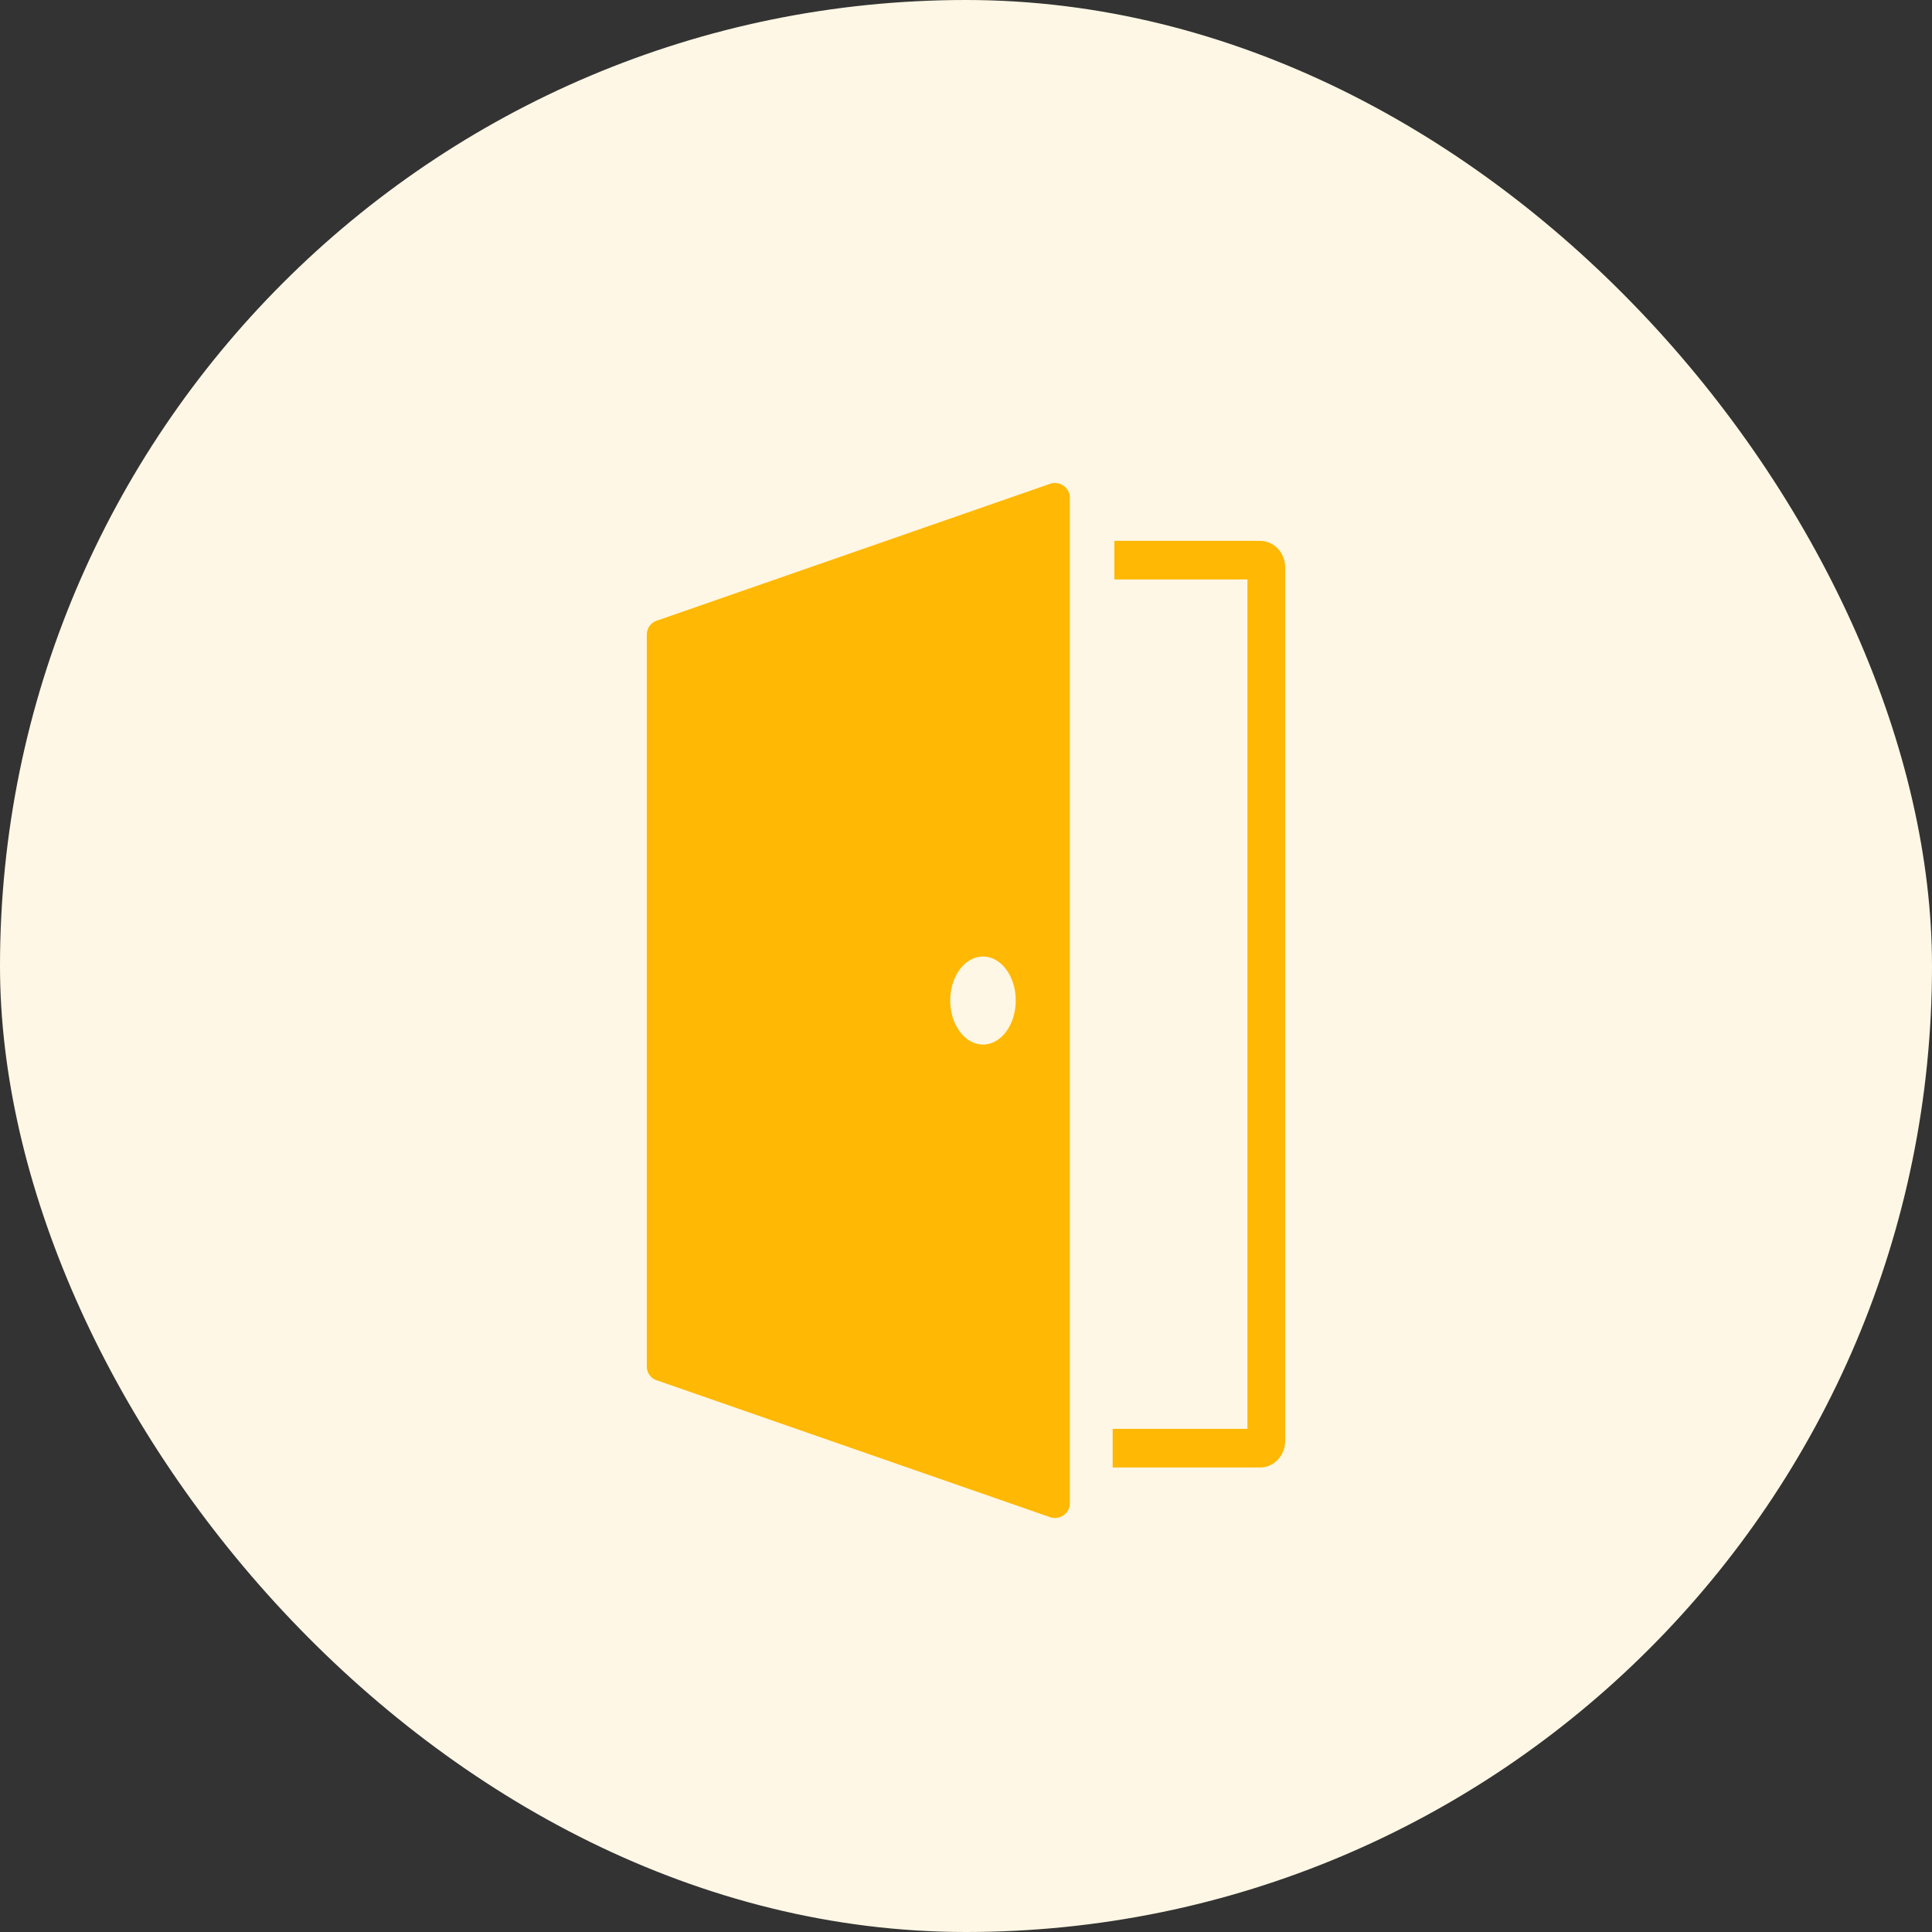 <?xml version="1.0" encoding="UTF-8"?>
<svg width="24px" height="24px" viewBox="0 0 24 24" version="1.1" xmlns="http://www.w3.org/2000/svg" xmlns:xlink="http://www.w3.org/1999/xlink">
    <rect x="0" y="0" width="24" height="24" fill="#333333" stroke="none"/>
    <!-- Generator: sketchtool 63.1 (101010) - https://sketch.com -->
    <title>16FAB257-AF46-4805-9CA3-977124BE8D49</title>
    <desc>Created with sketchtool.</desc>
    <g id="🖥-Ops_analyst-" stroke="none" stroke-width="1" fill="none" fill-rule="evenodd">
        <g id="physical-verification_01" transform="translate(-266, -761)">
            <g id="pan-details-copy" transform="translate(160, 284)">
                <g id="door-number" transform="translate(40, 274)">
                    <g id="Group-6" transform="translate(66, 203)">
                        <g id="thumbnail">
                            <rect id="Rectangle" fill="#FFF7E5" x="0" y="0" width="24" height="24" rx="12"></rect>
                            <g id="noun_Door_1043070" transform="translate(8, 6)" fill="#FFB803">
                                <g id="Group">
                                    <path d="M5.059,0.005 L0.177,1.704 C0.094,1.724 0.035,1.796 0.035,1.88 L0.035,10.977 C0.035,11.061 0.094,11.134 0.177,11.153 L5.059,12.852 C5.177,12.88 5.29,12.793 5.29,12.676 L5.29,0.182 C5.29,0.064 5.177,-0.023 5.059,0.005 Z M4.211,6.976 C3.987,6.976 3.804,6.731 3.804,6.429 C3.804,6.126 3.986,5.882 4.211,5.882 C4.436,5.882 4.618,6.126 4.618,6.429 C4.618,6.731 4.436,6.976 4.211,6.976 Z" id="Shape"></path>
                                    <path d="M7.654,0.719 L5.843,0.719 L5.843,1.198 L7.496,1.198 L7.496,11.75 L5.822,11.75 L5.822,12.23 L7.654,12.23 C7.826,12.23 7.965,12.081 7.965,11.898 L7.965,1.05 C7.965,0.867 7.826,0.719 7.654,0.719 Z" id="Path"></path>
                                </g>
                            </g>
                        </g>
                    </g>
                </g>
            </g>
        </g>
    </g>
</svg>